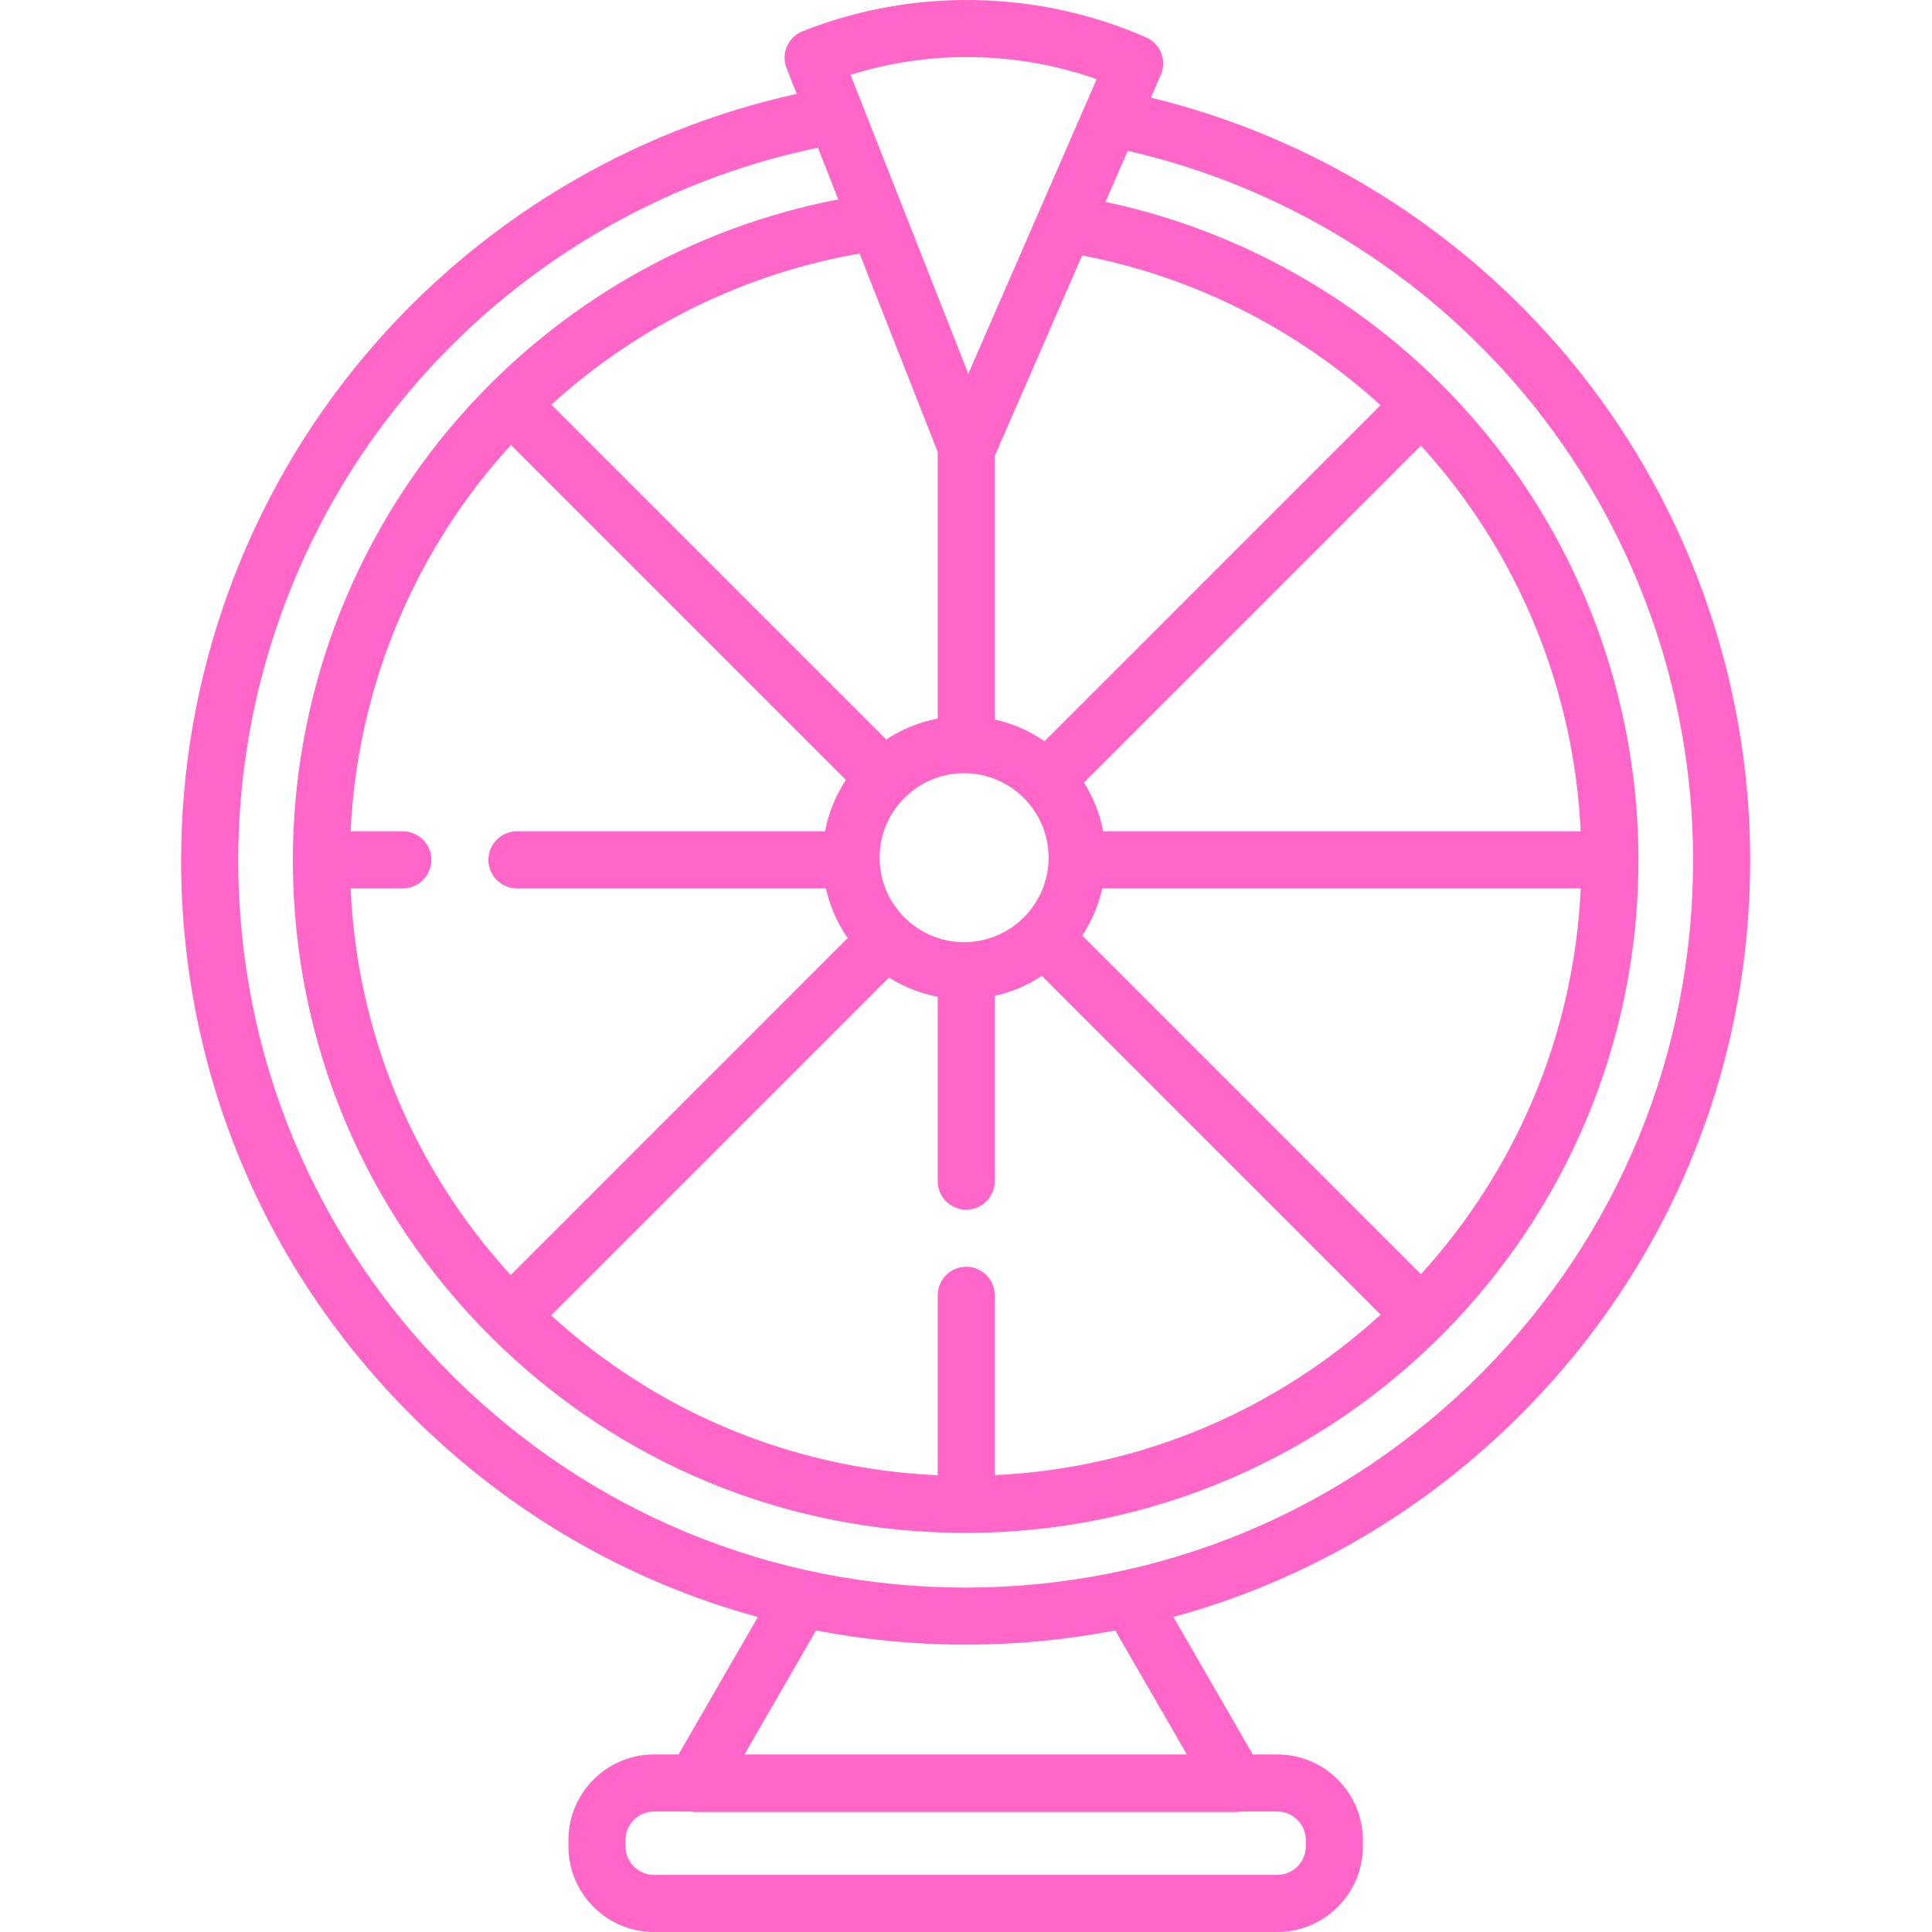 <!-- icon666.com - MILLIONS vector ICONS FREE --><svg viewBox="-48 0 512 512.001" xmlns="http://www.w3.org/2000/svg"><path d="m355.422 374.457c39.133-39.402 60.582-91.688 60.391-147.219-.164-48.312-17.266-95.32-48.156-132.363-28.59-34.281-67.617-58.555-110.656-69l2.625-6.031c.801-1.84.84-3.922.105-5.789-.734-1.867-2.18-3.367-4.02-4.168-14.391-6.266-29.641-9.586-45.332-9.867-15.68-.277-31.055 2.492-45.66 8.246-1.867.734-3.363 2.18-4.164 4.02-.801 1.84-.836 3.922-.102 5.789l2.684 6.812c-44.457 9.777-84.832 34.164-114.375 69.27-31.609 37.562-48.93 85.332-48.762 134.496.191 55.535 21.996 107.672 61.398 146.805 25.848 25.676 57.238 43.73 91.453 53.066l-21.027 36.422h-6.492c-12.512 0-22.691 10.176-22.691 22.688v1.68c0 12.512 10.18 22.688 22.691 22.688h165.152c12.512 0 22.691-10.176 22.691-22.688v-1.68c0-12.512-10.18-22.688-22.691-22.688h-6.492l-21.035-36.43c34.684-9.461 66.449-27.867 92.465-54.059zm-147.355-38.75c-4.176 0-7.562 3.387-7.562 7.566v47.676c-38.258-1.695-74.148-16.531-102.457-42.363l89.527-89.523c3.891 2.445 8.258 4.199 12.93 5.086v48.871c0 4.176 3.387 7.562 7.562 7.562 4.18 0 7.562-3.387 7.562-7.562v-49.105c4.523-1.004 8.738-2.824 12.488-5.301l89.77 89.773c-27.246 24.898-62.945 40.699-102.254 42.539v-47.652c-.004-4.18-3.387-7.566-7.566-7.566zm-149.32-115.402h-13.828c1.719-36.711 15.75-71.805 39.996-99.59.824-.945 1.656-1.879 2.5-2.801l88.762 88.762c-2.684 4.062-4.594 8.676-5.531 13.629h-81.645c-4.18 0-7.566 3.387-7.566 7.566 0 4.176 3.387 7.562 7.566 7.562h81.879c1.066 4.797 3.051 9.25 5.762 13.164l-89.301 89.305c-25.84-28.273-40.703-64.172-42.426-102.469h13.832c4.176 0 7.562-3.387 7.562-7.562 0-4.18-3.387-7.566-7.562-7.566zm141.758-100.547v70.684c-4.957.938-9.57 2.852-13.633 5.535l-88.746-88.746c22.863-20.801 51.18-34.738 81.676-40.035zm29.383 107.535c0 12.348-10.043 22.391-22.391 22.391-12.344 0-22.387-10.043-22.387-22.391 0-12.344 10.043-22.387 22.387-22.387 12.348 0 22.391 10.043 22.391 22.387zm98.68 110.379-89.754-89.754c2.477-3.746 4.297-7.965 5.301-12.484h126.793c-1.781 39.254-17.508 74.953-42.34 102.238zm-84.219-117.367c-.883-4.672-2.637-9.043-5.086-12.934l89.285-89.285c1.105 1.211 2.199 2.438 3.27 3.684 23.648 27.57 37.383 62.324 39.082 98.535zm-15.547-23.867c-3.918-2.711-8.371-4.695-13.172-5.762v-69.852l23.152-53.133c29.496 5.656 56.895 19.48 79.07 39.699zm-18.695-181.293c11.164.199 22.07 2.16 32.523 5.84l-34.016 78.078-31.215-79.242c10.578-3.305 21.547-4.883 32.707-4.676zm-194.977 213.457c-.156-45.59 15.898-89.879 45.207-124.707 27.922-33.18 66.27-56.039 108.418-64.746l5.395 13.699c-38.891 7.465-74.363 27.816-100.633 57.922-28.461 32.617-44.055 74.445-43.906 117.781.16 47.629 18.859 92.34 52.652 125.898 33.645 33.418 78.234 51.797 125.629 51.797.207 0 .418 0 .625-.004 98.312-.332 178.023-80.59 177.691-178.906-.145-42.336-15.383-83.324-42.91-115.414-25.555-29.797-60.246-50.348-98.34-58.418l5.898-13.531c40.914 9.328 78.098 32.109 105.184 64.586 28.637 34.344 44.496 77.93 44.648 122.73.176 51.492-19.715 99.973-56 136.508-36.289 36.531-84.633 56.75-136.125 56.926-.227.004-.449.004-.676.004-51.238 0-99.457-19.875-135.832-56-36.535-36.289-56.75-84.629-56.926-136.125zm282.918 259.031v1.676c0 4.172-3.391 7.562-7.562 7.562h-165.152c-4.172 0-7.566-3.391-7.566-7.562v-1.676c0-4.172 3.395-7.562 7.566-7.562h9.5c.422.074.852.125 1.285.125h143.578c.438 0 .867-.051 1.289-.125h9.5c4.172 0 7.562 3.395 7.562 7.562zm-31.523-22.688h-117.234l18.969-32.852c12.926 2.48 26.18 3.758 39.629 3.758h.73c13.215-.047 26.234-1.328 38.938-3.77zm0 0" fill="#000000" style="fill: rgb(255, 102, 199);"></path></svg>